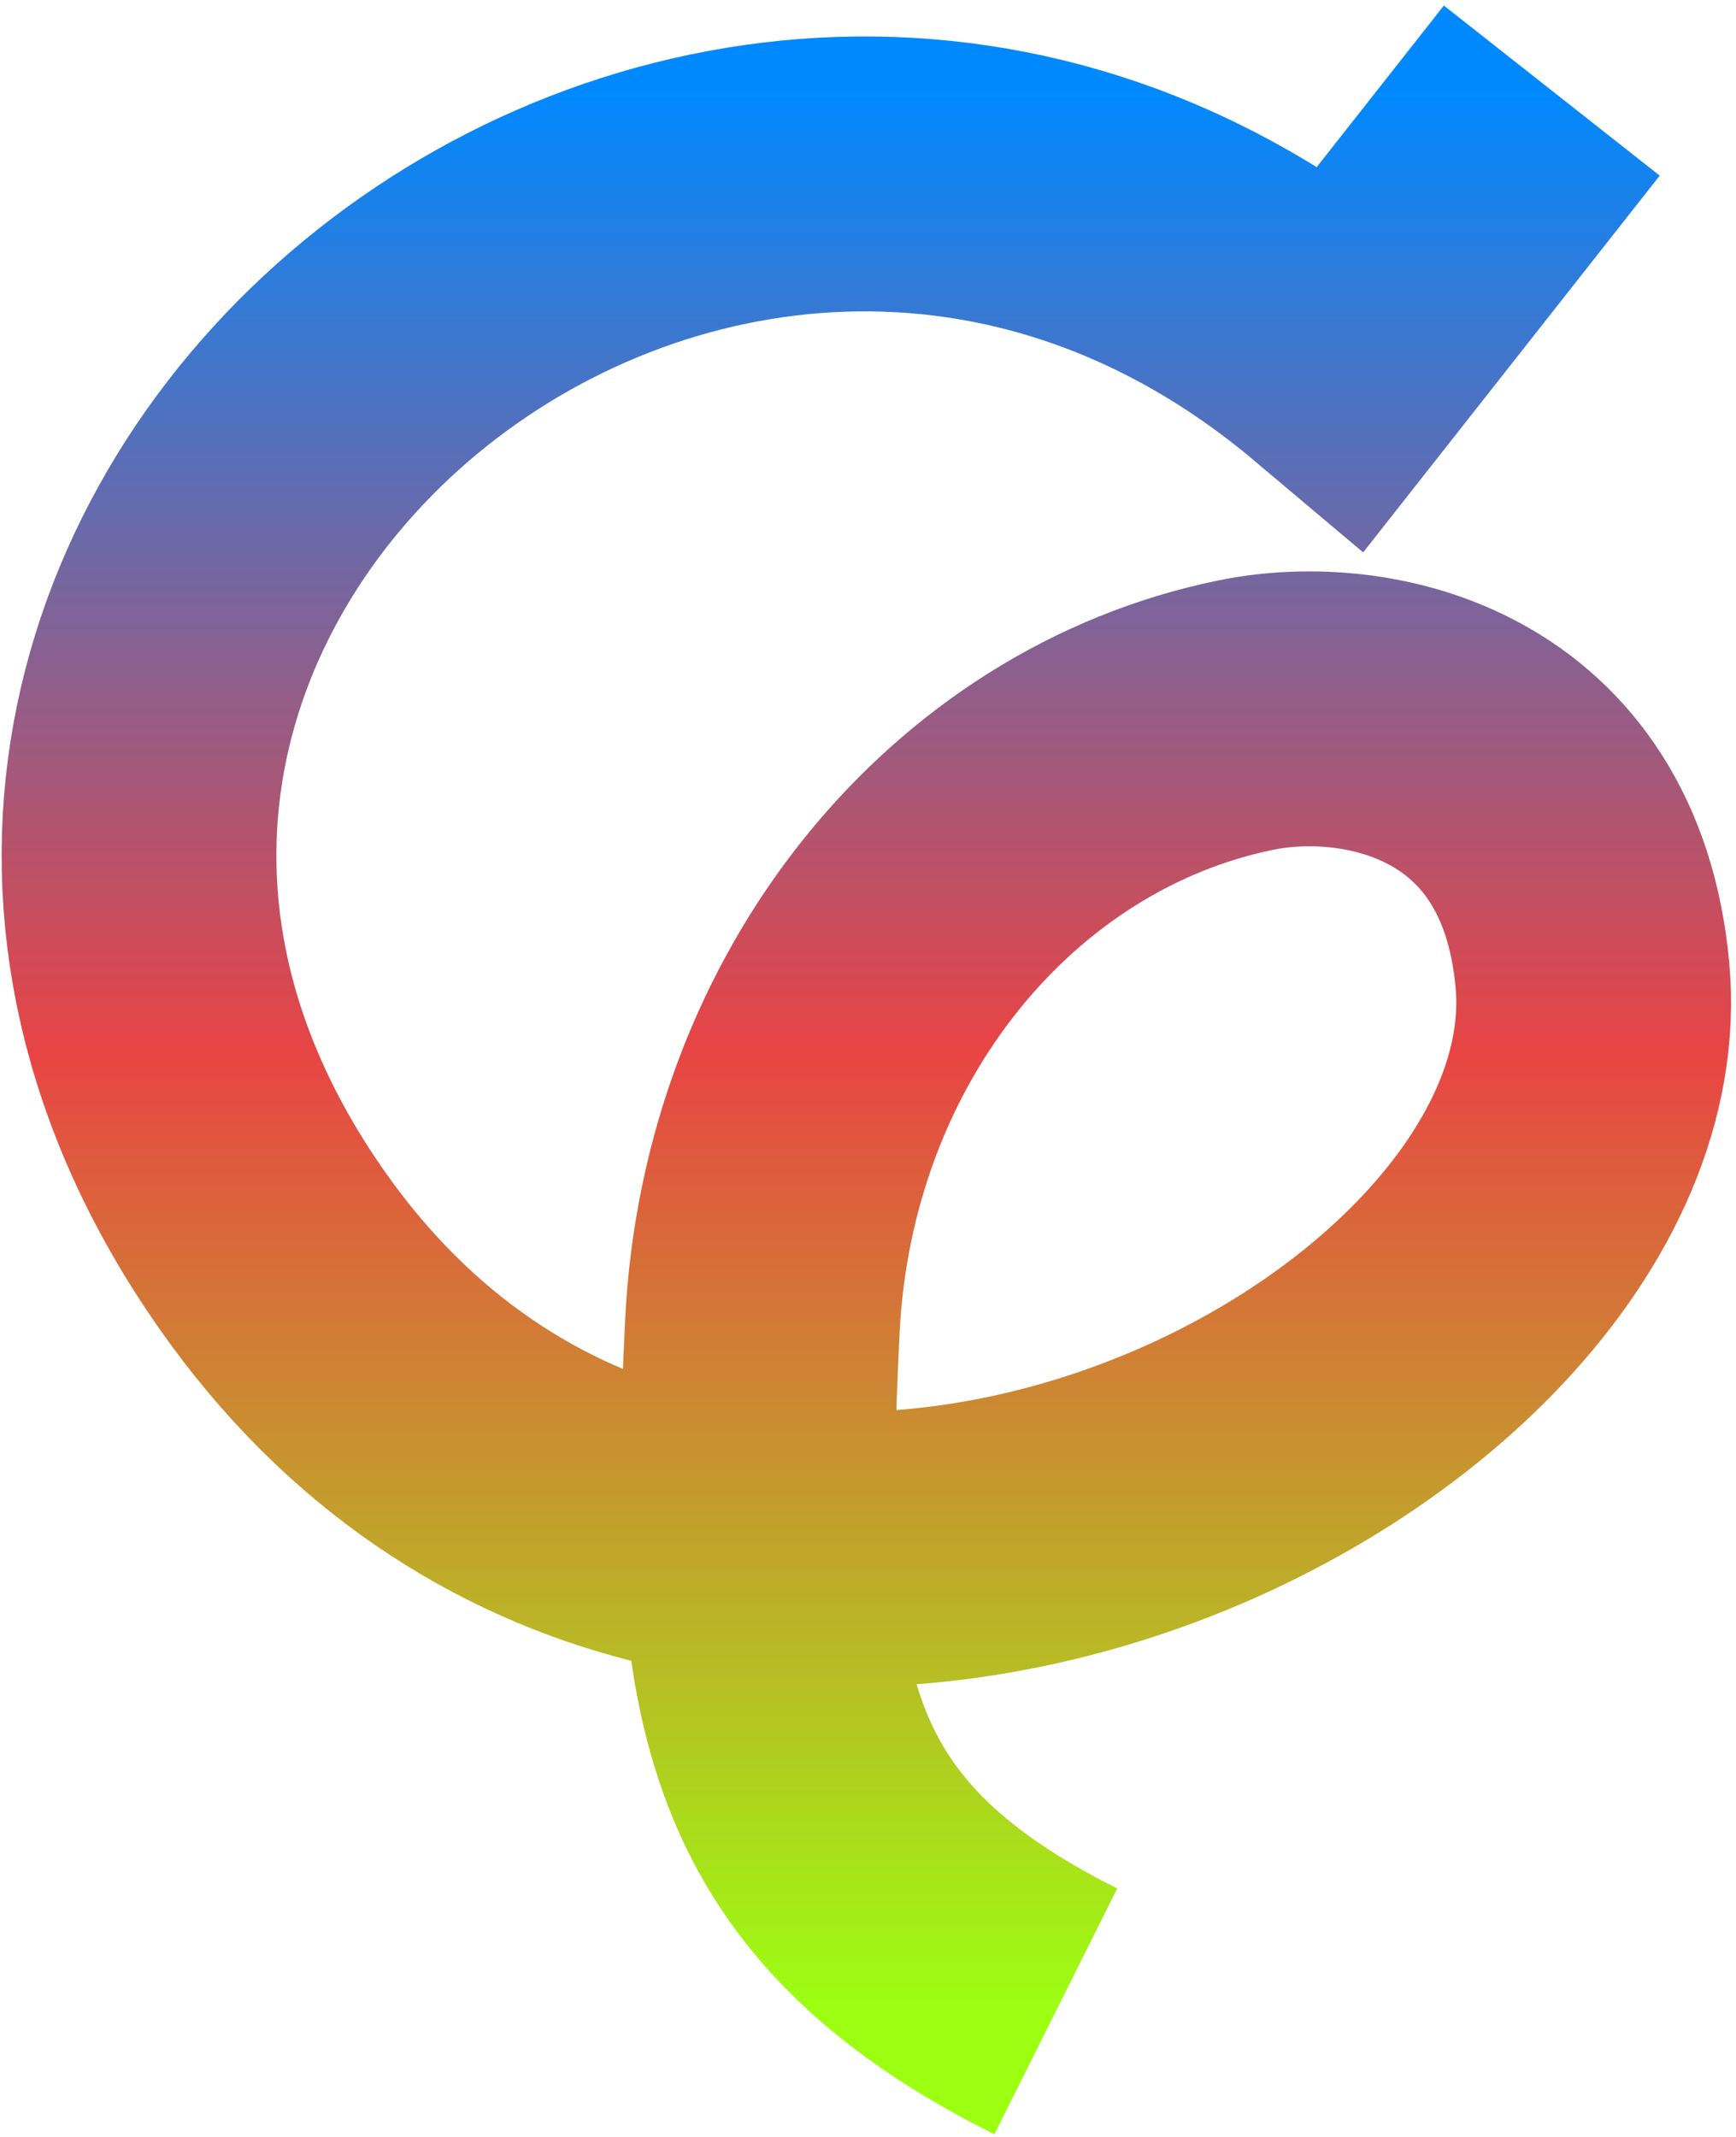 <svg width="278" height="342" viewBox="0 0 278 342" fill="none" xmlns="http://www.w3.org/2000/svg">
<path d="M169.074 321.946C122.076 298.446 119.329 269 122.076 212.444C124.501 162.5 157.501 123 199.574 114.446C219.081 110.48 251.411 117.335 255.001 156C261.501 226 112.497 298.501 43.498 200C-32.855 91 113.574 -28.554 215.076 56.944L248.501 14.5" stroke="url(#paint0_linear_184_224)" stroke-width="44"/>
<defs>
<linearGradient id="paint0_linear_184_224" x1="139.734" y1="14.5" x2="139.734" y2="321.946" gradientUnits="userSpaceOnUse">
<stop stop-color="#0089FF"/>
<stop offset="0.499" stop-color="#E84444"/>
<stop offset="1" stop-color="#9CFF12"/>
</linearGradient>
</defs>
</svg>
